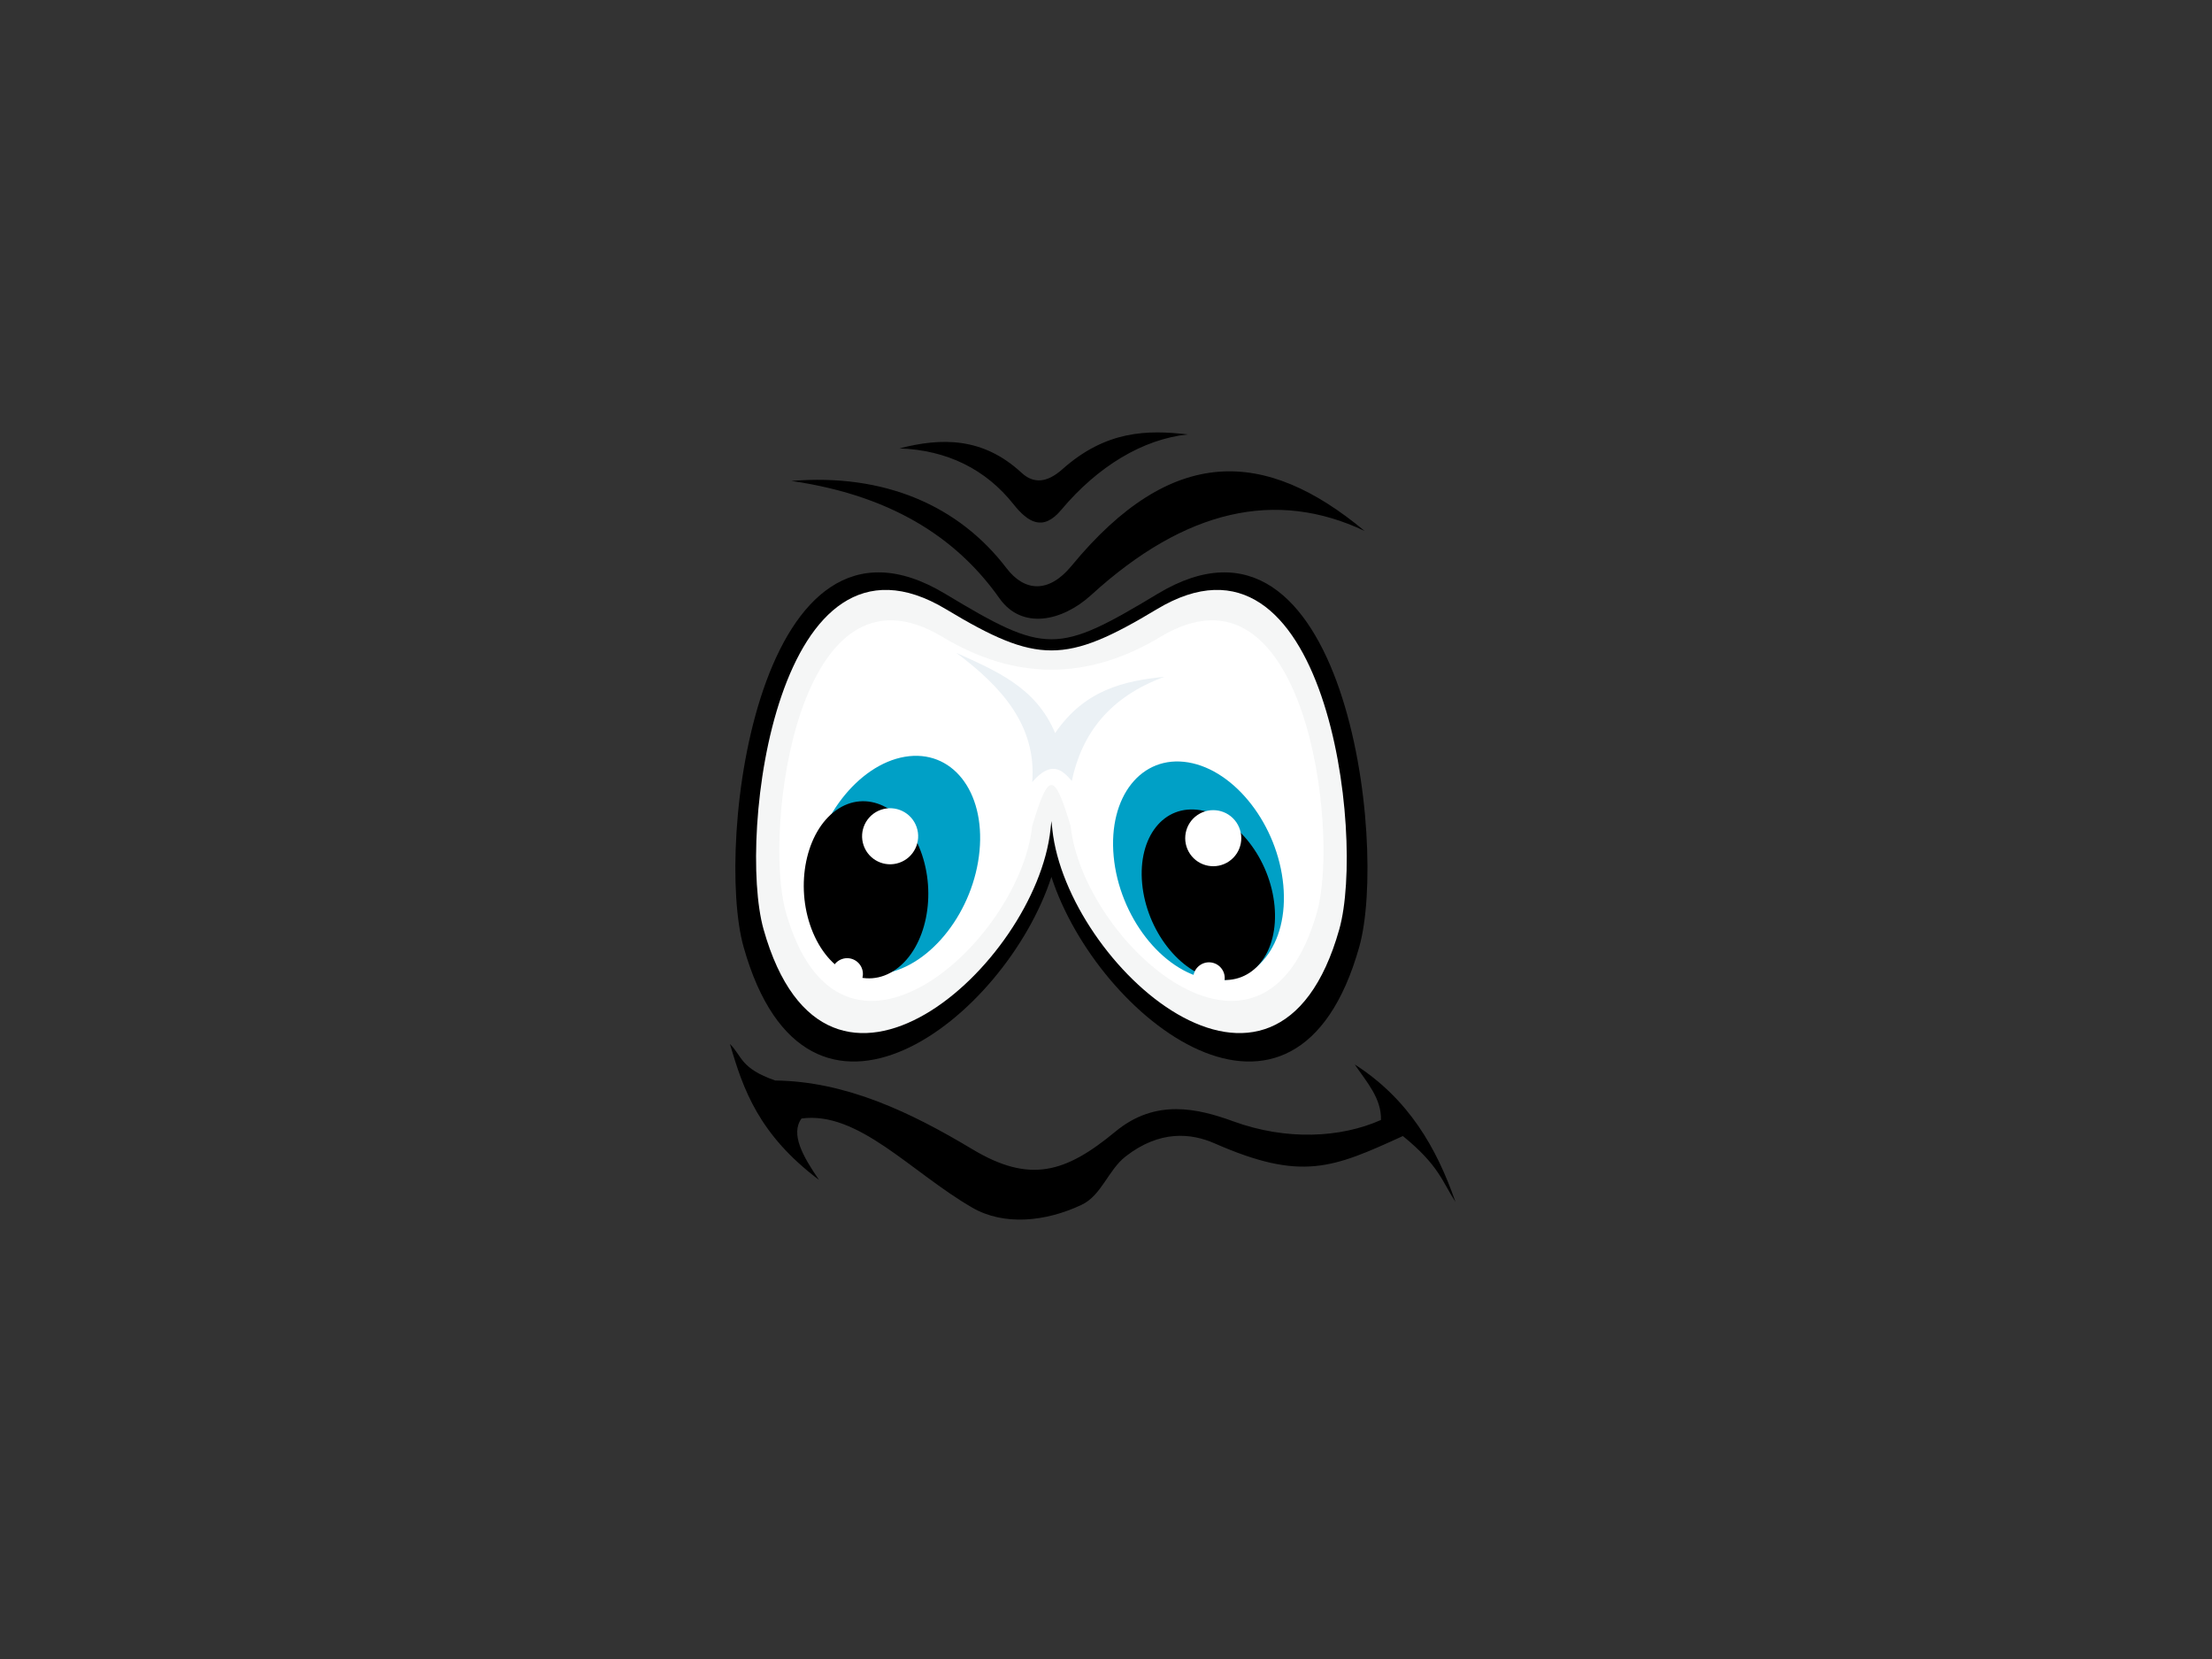 <?xml version="1.0" encoding="utf-8"?>
<!-- Generator: Adobe Illustrator 17.0.0, SVG Export Plug-In . SVG Version: 6.00 Build 0)  -->
<!DOCTYPE svg PUBLIC "-//W3C//DTD SVG 1.1//EN" "http://www.w3.org/Graphics/SVG/1.1/DTD/svg11.dtd">
<svg version="1.1" id="Layer_1" xmlns="http://www.w3.org/2000/svg" xmlns:xlink="http://www.w3.org/1999/xlink" x="0px" y="0px"
	 width="800px" height="600px" viewBox="0 0 800 600" enable-background="new 0 0 800 600" xml:space="preserve">
<rect x="0" y="0" width="800" height="600" fill="#333333" stroke="none"/>
<g>
	<path fill-rule="evenodd" clip-rule="evenodd" d="M380.26,317.148c-16.729,51.407-88.32,106.972-111.326,25.35
		c-10.592-37.598,5.425-168.368,72.868-127.756c36.458,21.951,40.462,21.951,76.915,0c67.444-40.612,83.459,90.158,72.868,127.756
		C468.58,424.121,396.983,368.555,380.26,317.148L380.26,317.148z"/>
	<path fill-rule="evenodd" clip-rule="evenodd" fill="#F5F6F6" d="M379.922,299.998c-5.253,48.957-80.941,117.127-103.773,36.105
		c-9.598-34.067,4.918-152.544,66.022-115.747c32.947,19.839,43.225,19.839,76.176,0c61.104-36.797,75.616,81.68,66.02,115.747
		c-22.838,81.022-98.522,12.852-103.775-36.105c-0.109-1.014-0.224-2.024-0.337-3.037L379.922,299.998L379.922,299.998z"/>
	<path fill-rule="evenodd" clip-rule="evenodd" fill="#FFFFFF" d="M373.302,298.758c-4.514,42.044-69.505,100.584-89.125,31.011
		c-8.239-29.254,4.226-131.01,56.701-99.407c26.235,15.788,52.526,15.792,78.757,0c52.483-31.603,64.947,70.149,56.701,99.407
		c-19.613,69.573-84.611,11.033-89.125-31.011C381.264,278.958,379.248,278.967,373.302,298.758L373.302,298.758z"/>
	<path fill-rule="evenodd" clip-rule="evenodd" fill="#00A0C6" d="M327.262,273.698c16.941-2.862,29.027,12.361,26.999,34
		c-2.026,21.639-17.399,41.505-34.343,44.366c-16.939,2.863-29.031-12.355-27.001-34
		C294.943,296.425,310.322,276.562,327.262,273.698z"/>
	<path fill-rule="evenodd" clip-rule="evenodd" fill="#00A0C6" d="M429.783,275.735c-16.945-2.862-29.035,12.358-27.007,33.998
		c2.028,21.643,17.402,41.505,34.341,44.373c16.945,2.862,29.031-12.36,27.007-34C462.096,298.462,446.721,278.602,429.783,275.735z
		"/>
	<path fill-rule="evenodd" clip-rule="evenodd" d="M302.343,293.076c10.889-7.817,24.589-1.296,30.589,14.566
		c6.006,15.867,2.051,35.066-8.847,42.887c-10.885,7.817-24.583,1.296-30.591-14.566
		C287.49,320.098,291.449,300.898,302.343,293.076z"/>
	<path fill-rule="evenodd" clip-rule="evenodd" d="M434.153,293.019c-13.223-2.234-22.653,9.645-21.077,26.536
		c1.585,16.887,13.585,32.39,26.804,34.624c13.225,2.232,22.659-9.645,21.075-26.534
		C459.372,310.755,447.374,295.252,434.153,293.019z"/>
	<path fill-rule="evenodd" clip-rule="evenodd" fill="#FFFFFF" d="M318.594,292.868c-5.29,1.839-8.085,7.622-6.246,12.907
		c1.843,5.29,7.62,8.083,12.911,6.242c5.288-1.84,8.086-7.618,6.246-12.907C329.664,293.825,323.88,291.027,318.594,292.868z"/>
	<path fill-rule="evenodd" clip-rule="evenodd" fill="#FFFFFF" d="M433.079,294.76c-4.627,3.154-5.821,9.462-2.673,14.092
		c3.155,4.625,9.463,5.821,14.089,2.667c4.629-3.15,5.824-9.457,2.673-14.088C444.02,292.805,437.71,291.61,433.079,294.76z"/>
	<path fill-rule="evenodd" clip-rule="evenodd" fill="#FFFFFF" d="M304.519,346.854c-2.972,1.034-4.545,4.28-3.514,7.252
		c1.037,2.97,4.284,4.541,7.256,3.506c2.97-1.035,4.54-4.28,3.506-7.248C310.728,347.393,307.485,345.822,304.519,346.854z"/>
	<path fill-rule="evenodd" clip-rule="evenodd" fill="#FFFFFF" d="M434.042,349.025c-2.607,1.77-3.276,5.311-1.502,7.913
		c1.765,2.598,5.31,3.272,7.913,1.497c2.597-1.766,3.268-5.312,1.503-7.909C440.182,347.925,436.637,347.253,434.042,349.025z"/>
	<path fill-rule="evenodd" clip-rule="evenodd" fill="#EBF1F5" d="M345.835,236.096c16.51,12.311,29.068,26.381,27.487,46.746
		c6.657-7.7,10.668-4.794,14.303-0.378c3.643-17.28,13.804-30.477,33.512-37.698c-14.689,1.488-28.879,4.738-39.532,20.356
		C374.609,248.395,359.996,242.564,345.835,236.096L345.835,236.096z"/>
	<path fill-rule="evenodd" clip-rule="evenodd" d="M325.312,162.162c15.175-3.898,30.129-4.137,44.155,8.832
		c4.368,4.038,9.231,3.619,14.722-1.262c15.82-14.077,30.7-14.32,45.417-12.616c-16.261,1.682-32.588,11.521-45.836,27.334
		c-6.562,7.826-12,4.509-17.242-2.101C356.546,169.777,342.622,162.789,325.312,162.162L325.312,162.162z"/>
	<path fill-rule="evenodd" clip-rule="evenodd" d="M286.207,173.937c33.567-2.769,60.443,8.812,77.798,31.536
		c6.589,8.626,15.327,9.14,23.548-0.84c36.283-44.045,70.14-42.457,105.969-12.618c-31.993-15.121-64.764-7.925-98.824,23.133
		c-10.69,9.754-25.194,12.621-33.216,1.261C347.629,196.784,325.249,179.573,286.207,173.937L286.207,173.937z"/>
	<path fill-rule="evenodd" clip-rule="evenodd" d="M264.003,377.568c4.754,16.385,10.428,32.77,32.206,49.158
		c-5.821-8.461-10.407-16.572-6.335-22.204c20.584-2.783,39.577,19.413,61.765,32.243c11.319,6.55,26.362,5.215,39.59-1.052
		c7.133-3.38,9.588-12.568,15.841-17.447c12.376-9.653,23.739-8.466,32.2-4.753c31.457,13.804,42.667,8.99,68.097-2.647
		c13.084,10.635,14.227,16.48,19.004,23.788c-6.792-19.538-16.953-37.206-36.422-49.687c4.294,6.317,9.711,12.261,9.5,20.086
		c-14.603,6.516-34.247,7.465-53.312,0.533c-12.983-4.723-28.185-8.367-42.765,3.696c-17.981,14.887-30.938,18.831-51.731,6.342
		c-22.448-13.475-45.748-24.523-71.267-24.845C267.706,386.379,268.429,381.97,264.003,377.568L264.003,377.568z"/>
</g>
</svg>
